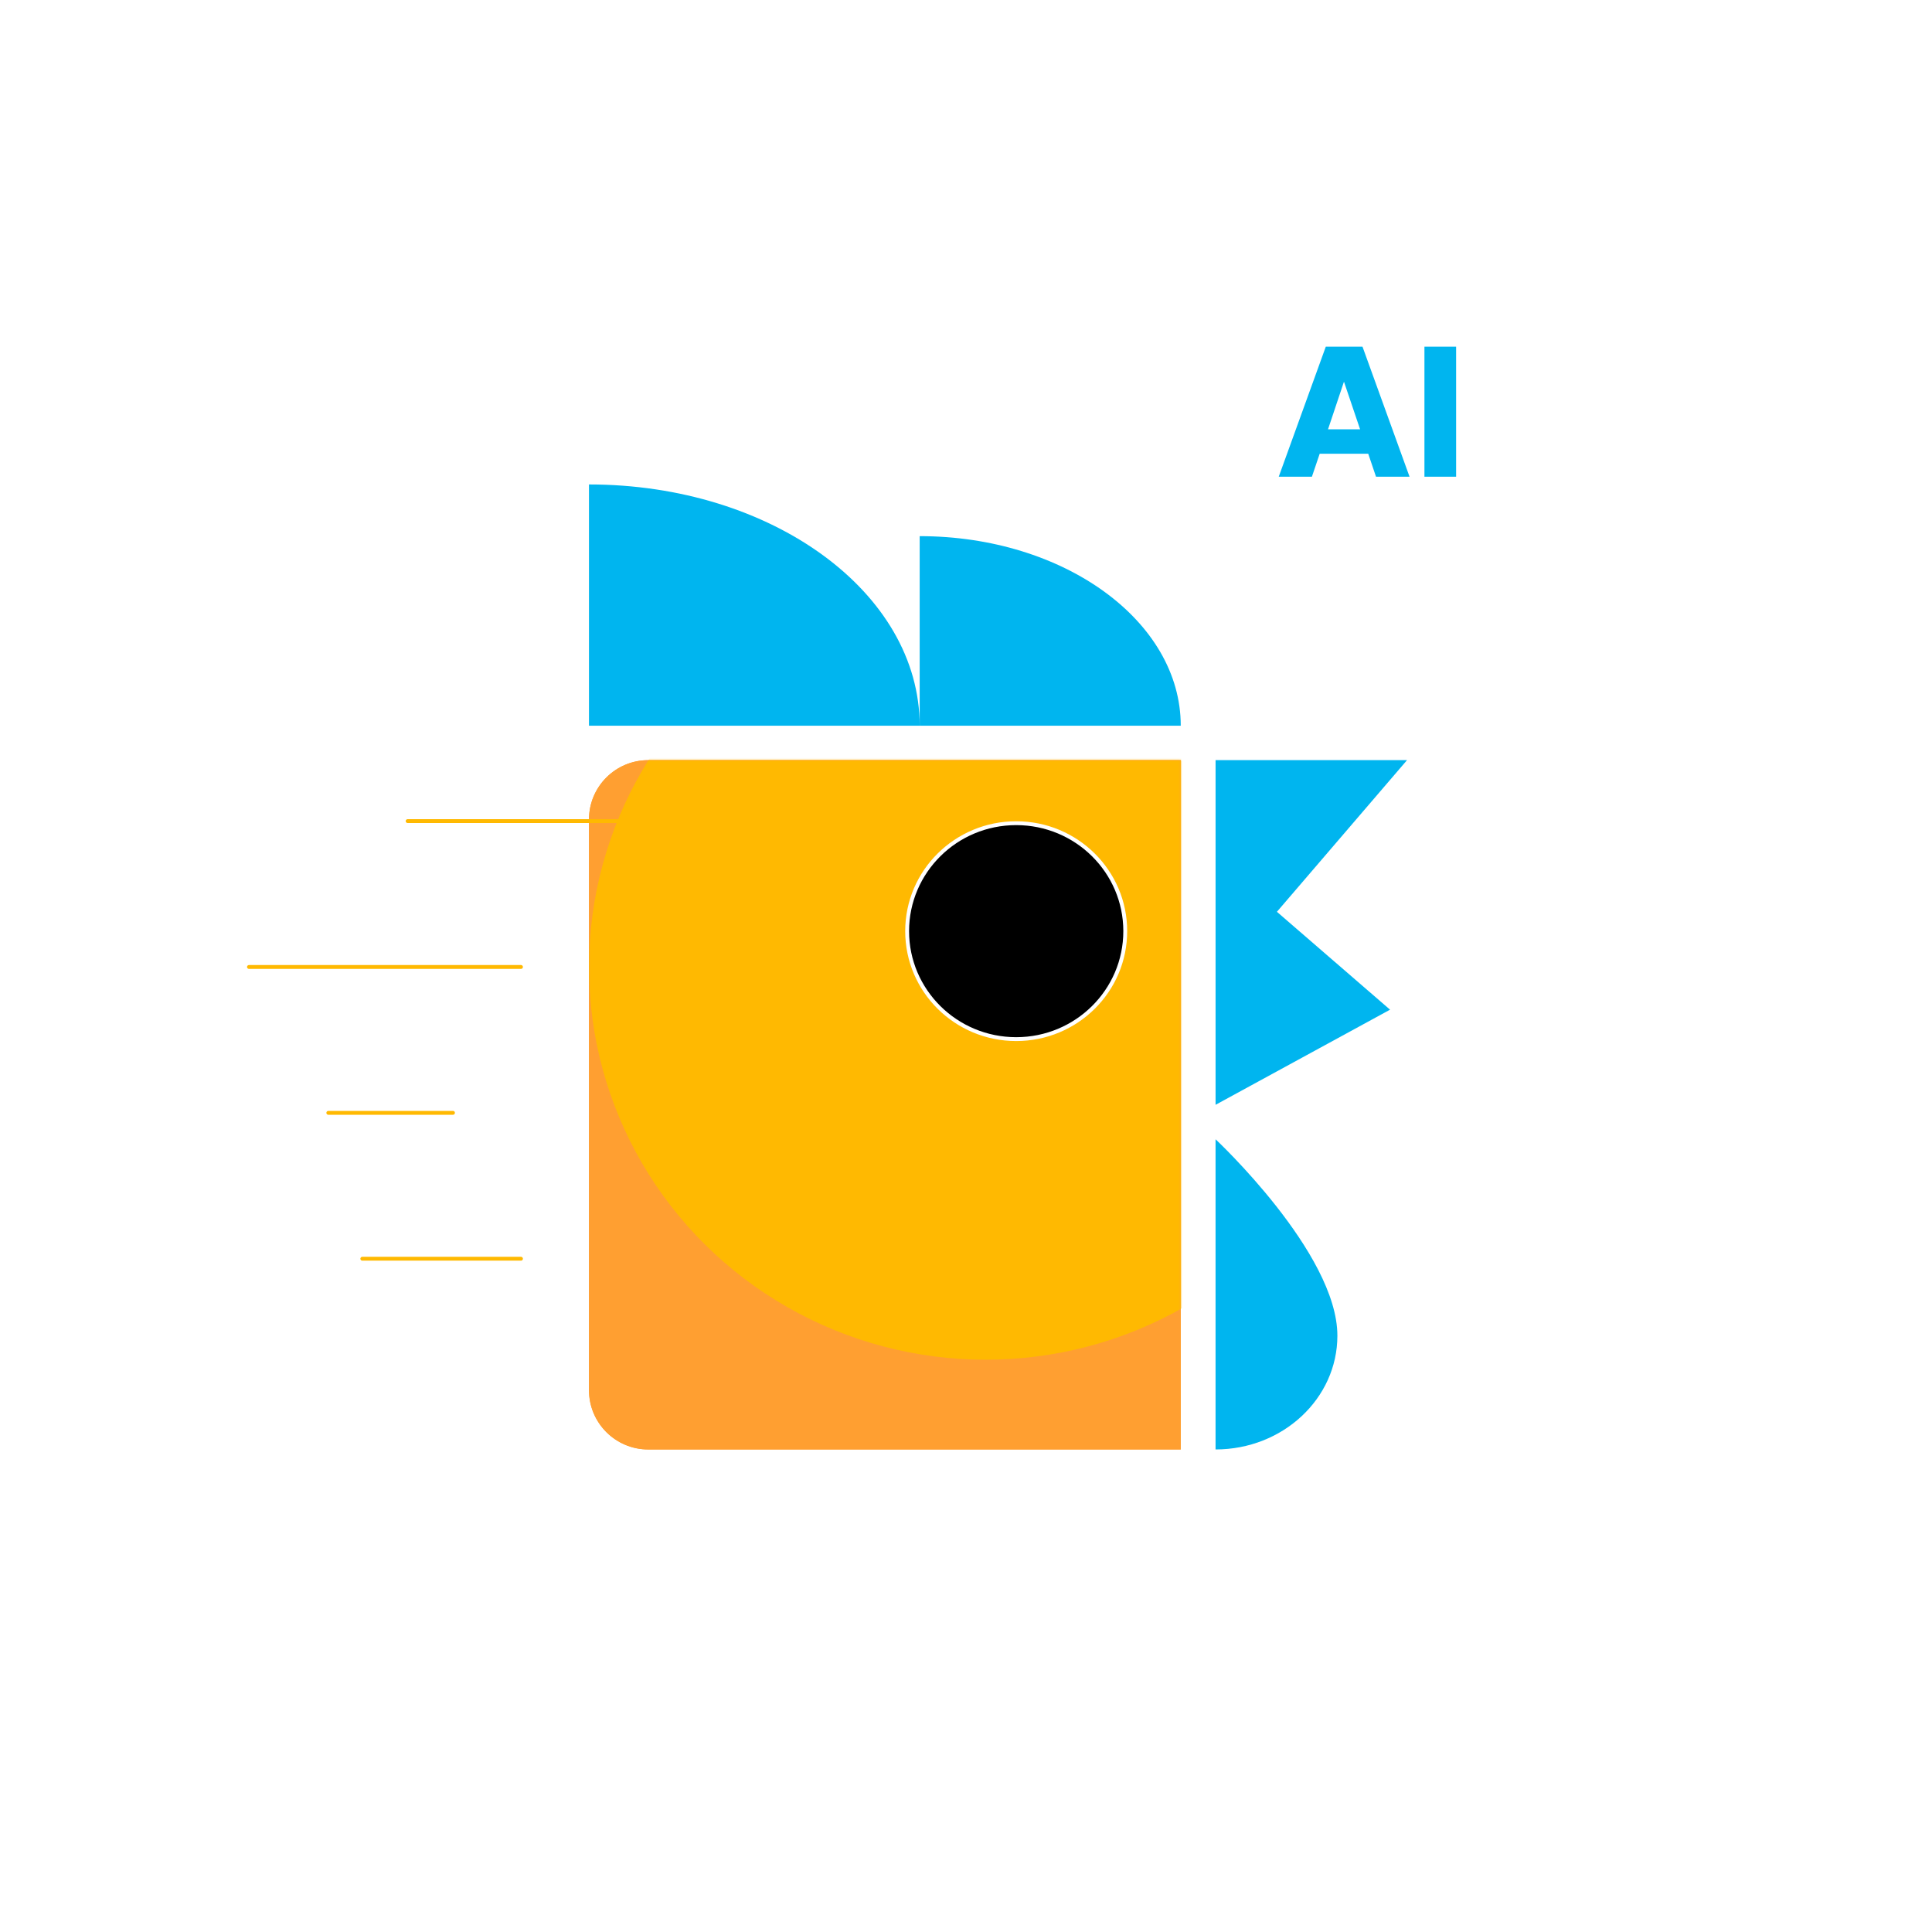 <svg width="1001" height="1001" viewBox="0 0 1001 1001" fill="none" xmlns="http://www.w3.org/2000/svg">
<rect width="1001" height="1001" fill="white"/>
<path d="M476.495 376.001C476.495 306.965 399.785 251 305.158 251V376.001H476.495Z" fill="#00B5EF"/>
<path d="M611.767 393.846H335.879C318.916 393.846 305.164 407.597 305.164 424.56V720.276C305.164 737.239 318.916 750.99 335.879 750.99H611.767V393.846Z" fill="#FF9F31"/>
<path d="M611.767 393.846H335.879C318.916 393.846 305.164 407.597 305.164 424.56V720.276C305.164 737.239 318.916 750.99 335.879 750.99H611.767V393.846Z" fill="#FF9F31"/>
<mask id="mask0_513_4473" style="mask-type:alpha" maskUnits="userSpaceOnUse" x="305" y="393" width="307" height="358">
<path d="M611.762 393.855H335.873C318.91 393.855 305.159 407.607 305.159 424.57V720.286C305.159 737.249 318.91 751 335.873 751H611.762V393.855Z" fill="black"/>
</mask>
<g mask="url(#mask0_513_4473)">
<ellipse cx="510.684" cy="501.01" rx="205.52" ry="203.489" fill="#FFB901"/>
</g>
<path d="M629.805 572.418V393.846H729L661.592 472.417L720.208 523.132L629.805 572.418Z" fill="#00B5EF"/>
<path d="M470.002 482.445C470.002 513.328 495.29 538.381 526.507 538.381C557.723 538.381 583.012 513.328 583.012 482.445C583.012 451.561 557.723 426.508 526.507 426.508C495.29 426.508 470.002 451.561 470.002 482.445Z" fill="black" stroke="white" stroke-width="2"/>
<path fill-rule="evenodd" clip-rule="evenodd" d="M629.798 750.982C664.658 750.982 692.92 724.598 692.92 692.053C692.92 649.195 629.797 590.266 629.797 590.266C629.797 590.266 629.795 590.267 629.792 590.27H629.798V750.982Z" fill="#00B5EF"/>
<path d="M611.768 376.004C611.768 321.761 551.207 277.789 476.502 277.789V376.004H611.768Z" fill="#00B5EF"/>
<path d="M211.208 425.422L328.649 425.422" stroke="#FFB901" stroke-width="2" stroke-linecap="round"/>
<path d="M187.718 652.167L269.926 652.167" stroke="#FFB901" stroke-width="2" stroke-linecap="round"/>
<path d="M129 501.001L269.928 501.001" stroke="#FFB901" stroke-width="2" stroke-linecap="round"/>
<path d="M170.102 576.579L234.694 576.579" stroke="#FFB901" stroke-width="2" stroke-linecap="round"/>
<path d="M708.904 235.096H683.752L679.72 247H662.536L686.92 179.608H705.928L730.312 247H712.936L708.904 235.096ZM704.68 222.424L696.328 197.752L688.072 222.424H704.68ZM754.437 179.608V247H738.021V179.608H754.437Z" fill="#00B5EF"/>
</svg>
